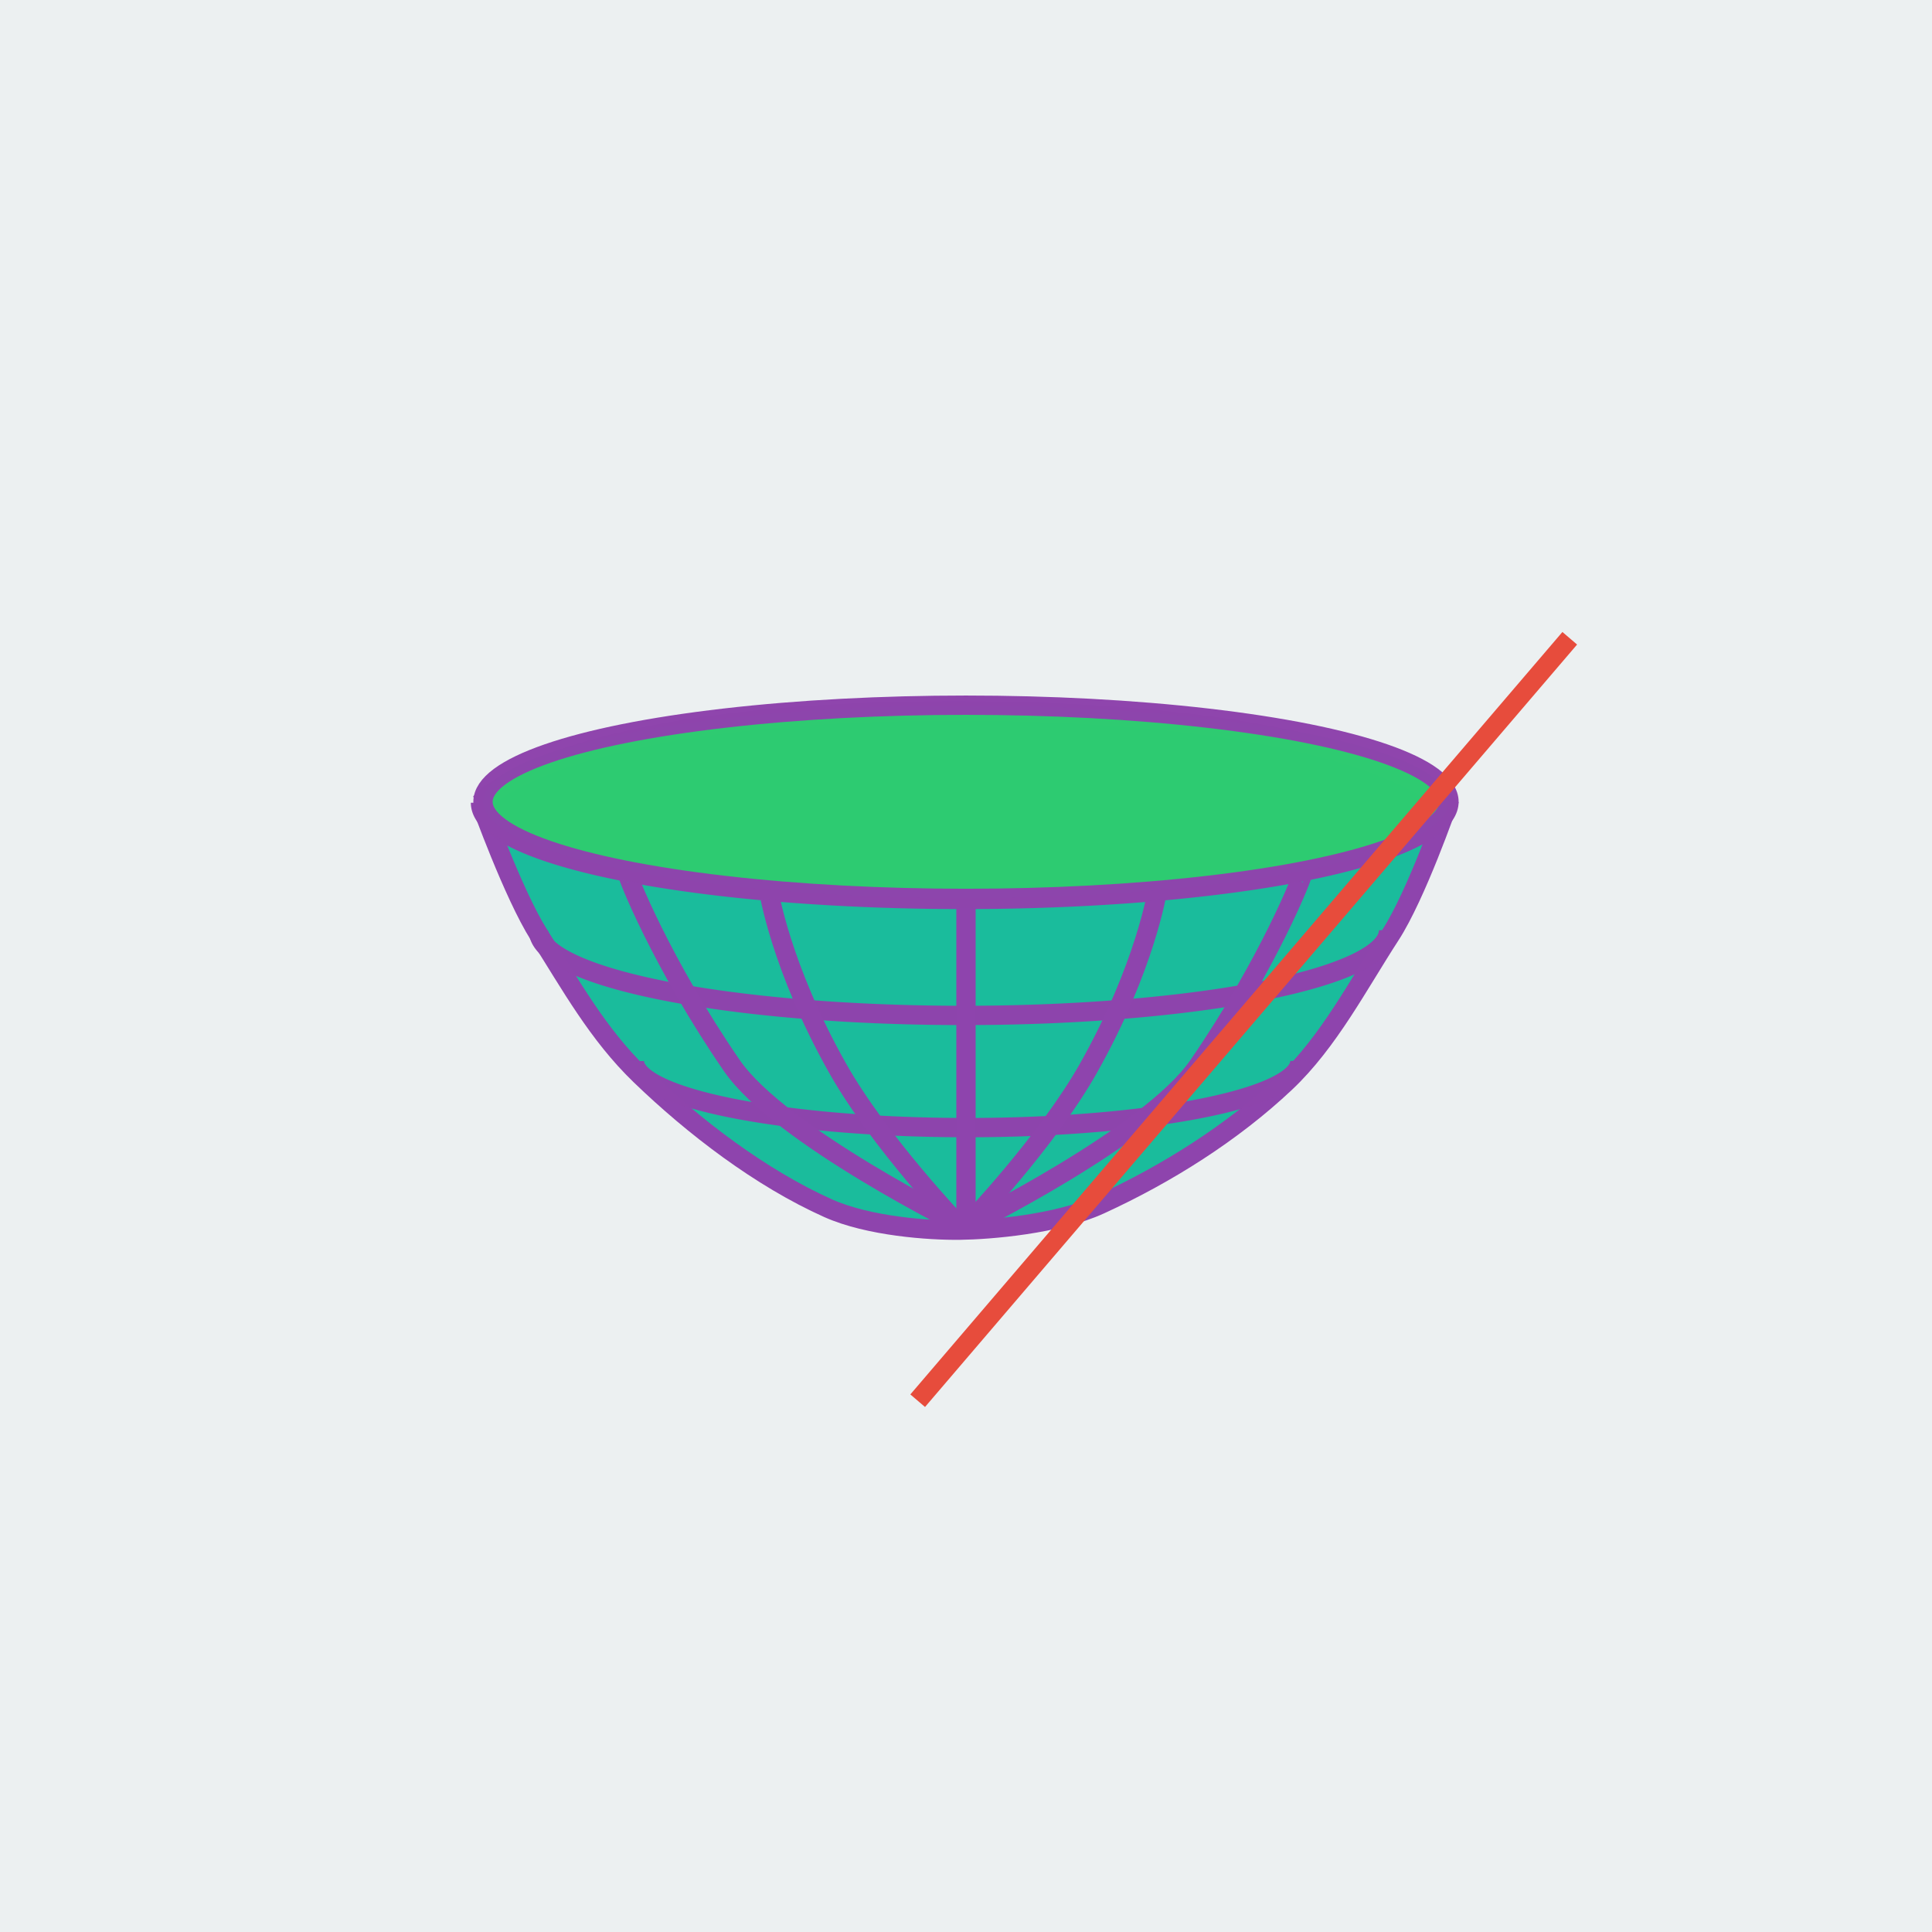 <?xml version="1.0" encoding="UTF-8" standalone="no"?>
<!-- Created with Inkscape (http://www.inkscape.org/) -->

<svg
   xmlns:dc="http://purl.org/dc/elements/1.1/"
   xmlns:cc="http://creativecommons.org/ns#"
   xmlns:rdf="http://www.w3.org/1999/02/22-rdf-syntax-ns#"
   xmlns:svg="http://www.w3.org/2000/svg"
   xmlns="http://www.w3.org/2000/svg"
   xmlns:sodipodi="http://sodipodi.sourceforge.net/DTD/sodipodi-0.dtd"
   xmlns:inkscape="http://www.inkscape.org/namespaces/inkscape"
   width="200"
   height="200"
   viewBox="0 0 52.917 52.917"
   version="1.1"
   id="svg8"
   inkscape:version="0.92.3 (2405546, 2018-03-11)"
   sodipodi:docname="icono.svg">
  <defs
     id="defs2" />
  <sodipodi:namedview
     id="base"
     pagecolor="#ffffff"
     bordercolor="#666666"
     borderopacity="1.0"
     inkscape:pageopacity="0.0"
     inkscape:pageshadow="2"
     inkscape:zoom="2.8"
     inkscape:cx="126.53534"
     inkscape:cy="99.81556"
     inkscape:document-units="mm"
     inkscape:current-layer="layer1"
     showgrid="true"
     units="px"
     inkscape:window-width="1366"
     inkscape:window-height="745"
     inkscape:window-x="-8"
     inkscape:window-y="-8"
     inkscape:window-maximized="1"
     showguides="false"
     inkscape:snap-global="false">
    <inkscape:grid
       type="xygrid"
       id="grid4293" />
  </sodipodi:namedview>
  <g
     inkscape:label="Capa 1"
     inkscape:groupmode="layer"
     id="layer1"
     transform="translate(0,-244.083)">
    <rect
       style="fill:#ecf0f1;fill-opacity:1;fill-rule:evenodd;stroke:none;stroke-width:2.16;stroke-linejoin:miter;stroke-miterlimit:4;stroke-dasharray:none;stroke-dashoffset:0;stroke-opacity:1"
       id="rect815"
       width="52.917"
       height="52.917"
       x="2.5687237e-008"
       y="244.083" />
    <g
       id="g1168"
       transform="translate(-0.068,7.437)">
      <path
         sodipodi:nodetypes="cssszsssczc"
         inkscape:connector-curvature="0"
         id="path1131"
         d="m 13.229,258.635 c 0,0 0.898,2.505 1.604,3.62 0.866,1.367 1.608,2.718 2.773,3.842 1.459,1.408 3.294,2.813 5.145,3.642 1.113,0.498 2.782,0.611 3.608,0.601 0.826,-0.01 2.659,-0.159 3.842,-0.702 1.821,-0.835 3.621,-1.966 5.078,-3.341 1.181,-1.115 1.989,-2.68 2.873,-4.042 0.708,-1.092 1.57,-3.575 1.57,-3.575 0,0 -2.103,-2.521 -13.247,-2.561 -11.144,-0.041 -13.247,2.517 -13.247,2.517 z"
         style="fill:#1abc9c;fill-opacity:1;stroke:#8e44ad;stroke-width:0.529;stroke-linecap:butt;stroke-linejoin:miter;stroke-miterlimit:4;stroke-dasharray:none;stroke-opacity:1" />
      <path
         style="opacity:0.99;vector-effect:none;fill:none;fill-opacity:0.784;fill-rule:evenodd;stroke:#8e44ad;stroke-width:0.529;stroke-linecap:butt;stroke-linejoin:miter;stroke-miterlimit:4;stroke-dasharray:none;stroke-dashoffset:0;stroke-opacity:1"
         id="use1119"
         sodipodi:type="arc"
         sodipodi:cx="26.458332"
         sodipodi:cy="262.12952"
         sodipodi:rx="11.641666"
         sodipodi:ry="2.3283334"
         sodipodi:start="6.2785078"
         sodipodi:end="3.1422733"
         d="m 38.1,262.119 a 11.642,2.328 0 0 1 -5.792,2.024 11.642,2.328 0 0 1 -11.66,0.005 11.642,2.328 0 0 1 -5.832,-2.019"
         sodipodi:open="true"
         inkscape:tile-x0="12.567707"
         inkscape:tile-y0="14.524244" />
      <path
         style="opacity:0.99;vector-effect:none;fill:none;fill-opacity:0.784;fill-rule:evenodd;stroke:#8e44ad;stroke-width:0.529;stroke-linecap:butt;stroke-linejoin:miter;stroke-miterlimit:4;stroke-dasharray:none;stroke-dashoffset:0;stroke-opacity:1"
         id="use1121"
         sodipodi:type="arc"
         sodipodi:cx="26.558559"
         sodipodi:cy="265.70721"
         sodipodi:rx="9.1145926"
         sodipodi:ry="1.8229184"
         sodipodi:start="6.2785078"
         sodipodi:end="3.1422733"
         d="m 35.673,265.699 a 9.115,1.823 0 0 1 -4.534,1.585 9.115,1.823 0 0 1 -9.129,0.004 9.115,1.823 0 0 1 -4.566,-1.581"
         sodipodi:open="true"
         inkscape:tile-x0="12.567707"
         inkscape:tile-y0="14.524244" />
      <path
         inkscape:tile-y0="14.524244"
         inkscape:tile-x0="12.567707"
         inkscape:tile-h="3.3361003"
         inkscape:tile-w="27.781258"
         inkscape:tile-cy="15.868815"
         inkscape:tile-cx="26.458331"
         sodipodi:open="true"
         d="m 39.687,258.623 a 13.229,2.646 0 0 1 -6.581,2.3 13.229,2.646 0 0 1 -13.25,0.005 13.229,2.646 0 0 1 -6.627,-2.295"
         sodipodi:end="3.1422733"
         sodipodi:start="6.2785078"
         sodipodi:ry="2.6458333"
         sodipodi:rx="13.229166"
         sodipodi:cy="258.63541"
         sodipodi:cx="26.458332"
         sodipodi:type="arc"
         id="path833"
         style="opacity:0.99;vector-effect:none;fill:none;fill-opacity:0.784;fill-rule:evenodd;stroke:#8e44ad;stroke-width:0.529;stroke-linecap:butt;stroke-linejoin:miter;stroke-miterlimit:4;stroke-dasharray:none;stroke-dashoffset:0;stroke-opacity:1" />
      <path
         sodipodi:nodetypes="cc"
         inkscape:connector-curvature="0"
         id="path1133"
         d="m 26.526,261.253 v 8.987"
         style="fill:none;stroke:#8e44ad;stroke-width:0.529;stroke-linecap:butt;stroke-linejoin:miter;stroke-miterlimit:4;stroke-dasharray:none;stroke-opacity:1" />
      <path
         sodipodi:nodetypes="csc"
         style="fill:none;stroke:#8e44ad;stroke-width:0.529;stroke-linecap:butt;stroke-linejoin:miter;stroke-miterlimit:4;stroke-dasharray:none;stroke-opacity:1"
         d="m 31.772,261.019 c 0,0 -0.324,2.099 -1.888,4.878 -1.145,2.035 -3.358,4.343 -3.358,4.343"
         id="path1135"
         inkscape:connector-curvature="0" />
      <path
         inkscape:transform-center-y="-0.13819888"
         inkscape:transform-center-x="2.7042788"
         inkscape:connector-curvature="0"
         id="path1137"
         d="m 21.118,261.019 c 0,0 0.324,2.099 1.888,4.878 1.145,2.035 3.358,4.343 3.358,4.343"
         style="fill:none;stroke:#8e44ad;stroke-width:0.529;stroke-linecap:butt;stroke-linejoin:miter;stroke-miterlimit:4;stroke-dasharray:none;stroke-opacity:1"
         sodipodi:nodetypes="csc" />
      <path
         inkscape:transform-center-y="0.28091184"
         inkscape:transform-center-x="-4.6368307"
         inkscape:connector-curvature="0"
         id="path1139"
         d="m 35.747,260.551 c 0.056,0 -0.946,2.5 -2.856,5.279 -1.323,1.924 -6.364,4.41 -6.364,4.41"
         style="fill:none;stroke:#8e44ad;stroke-width:0.529;stroke-linecap:butt;stroke-linejoin:miter;stroke-miterlimit:4;stroke-dasharray:none;stroke-opacity:1"
         sodipodi:nodetypes="csc" />
      <path
         sodipodi:nodetypes="csc"
         style="fill:none;stroke:#8e44ad;stroke-width:0.529;stroke-linecap:butt;stroke-linejoin:miter;stroke-miterlimit:4;stroke-dasharray:none;stroke-opacity:1"
         d="m 17.255,260.551 c -0.056,0 0.946,2.5 2.856,5.279 1.323,1.924 6.364,4.41 6.364,4.41"
         id="path1141"
         inkscape:connector-curvature="0"
         inkscape:transform-center-x="4.6368304"
         inkscape:transform-center-y="0.28091184" />
    </g>
    <ellipse
       style="opacity:0.99;vector-effect:none;fill:#2ecc71;fill-opacity:1;fill-rule:evenodd;stroke:none;stroke-width:0.529;stroke-linecap:butt;stroke-linejoin:miter;stroke-miterlimit:4;stroke-dasharray:none;stroke-dashoffset:0;stroke-opacity:1"
       id="path1173"
       cx="26.458"
       cy="266.044"
       rx="13.229"
       ry="2.646" />
    <ellipse
       ry="2.646"
       rx="13.229"
       cy="266.044"
       cx="26.458"
       id="ellipse1175"
       style="opacity:0.99;vector-effect:none;fill:none;fill-opacity:1;fill-rule:evenodd;stroke:#8e44ad;stroke-width:0.529;stroke-linecap:butt;stroke-linejoin:miter;stroke-miterlimit:4;stroke-dasharray:none;stroke-dashoffset:0;stroke-opacity:1" />
    <path
       style="fill:none;stroke:#e74c3c;stroke-width:0.529;stroke-linecap:butt;stroke-linejoin:miter;stroke-miterlimit:4;stroke-dasharray:none;stroke-opacity:1"
       d="M 25.135,282.448 42.995,261.565"
       id="path9070"
       inkscape:connector-curvature="0"
       sodipodi:nodetypes="cc" />
  </g>
</svg>
